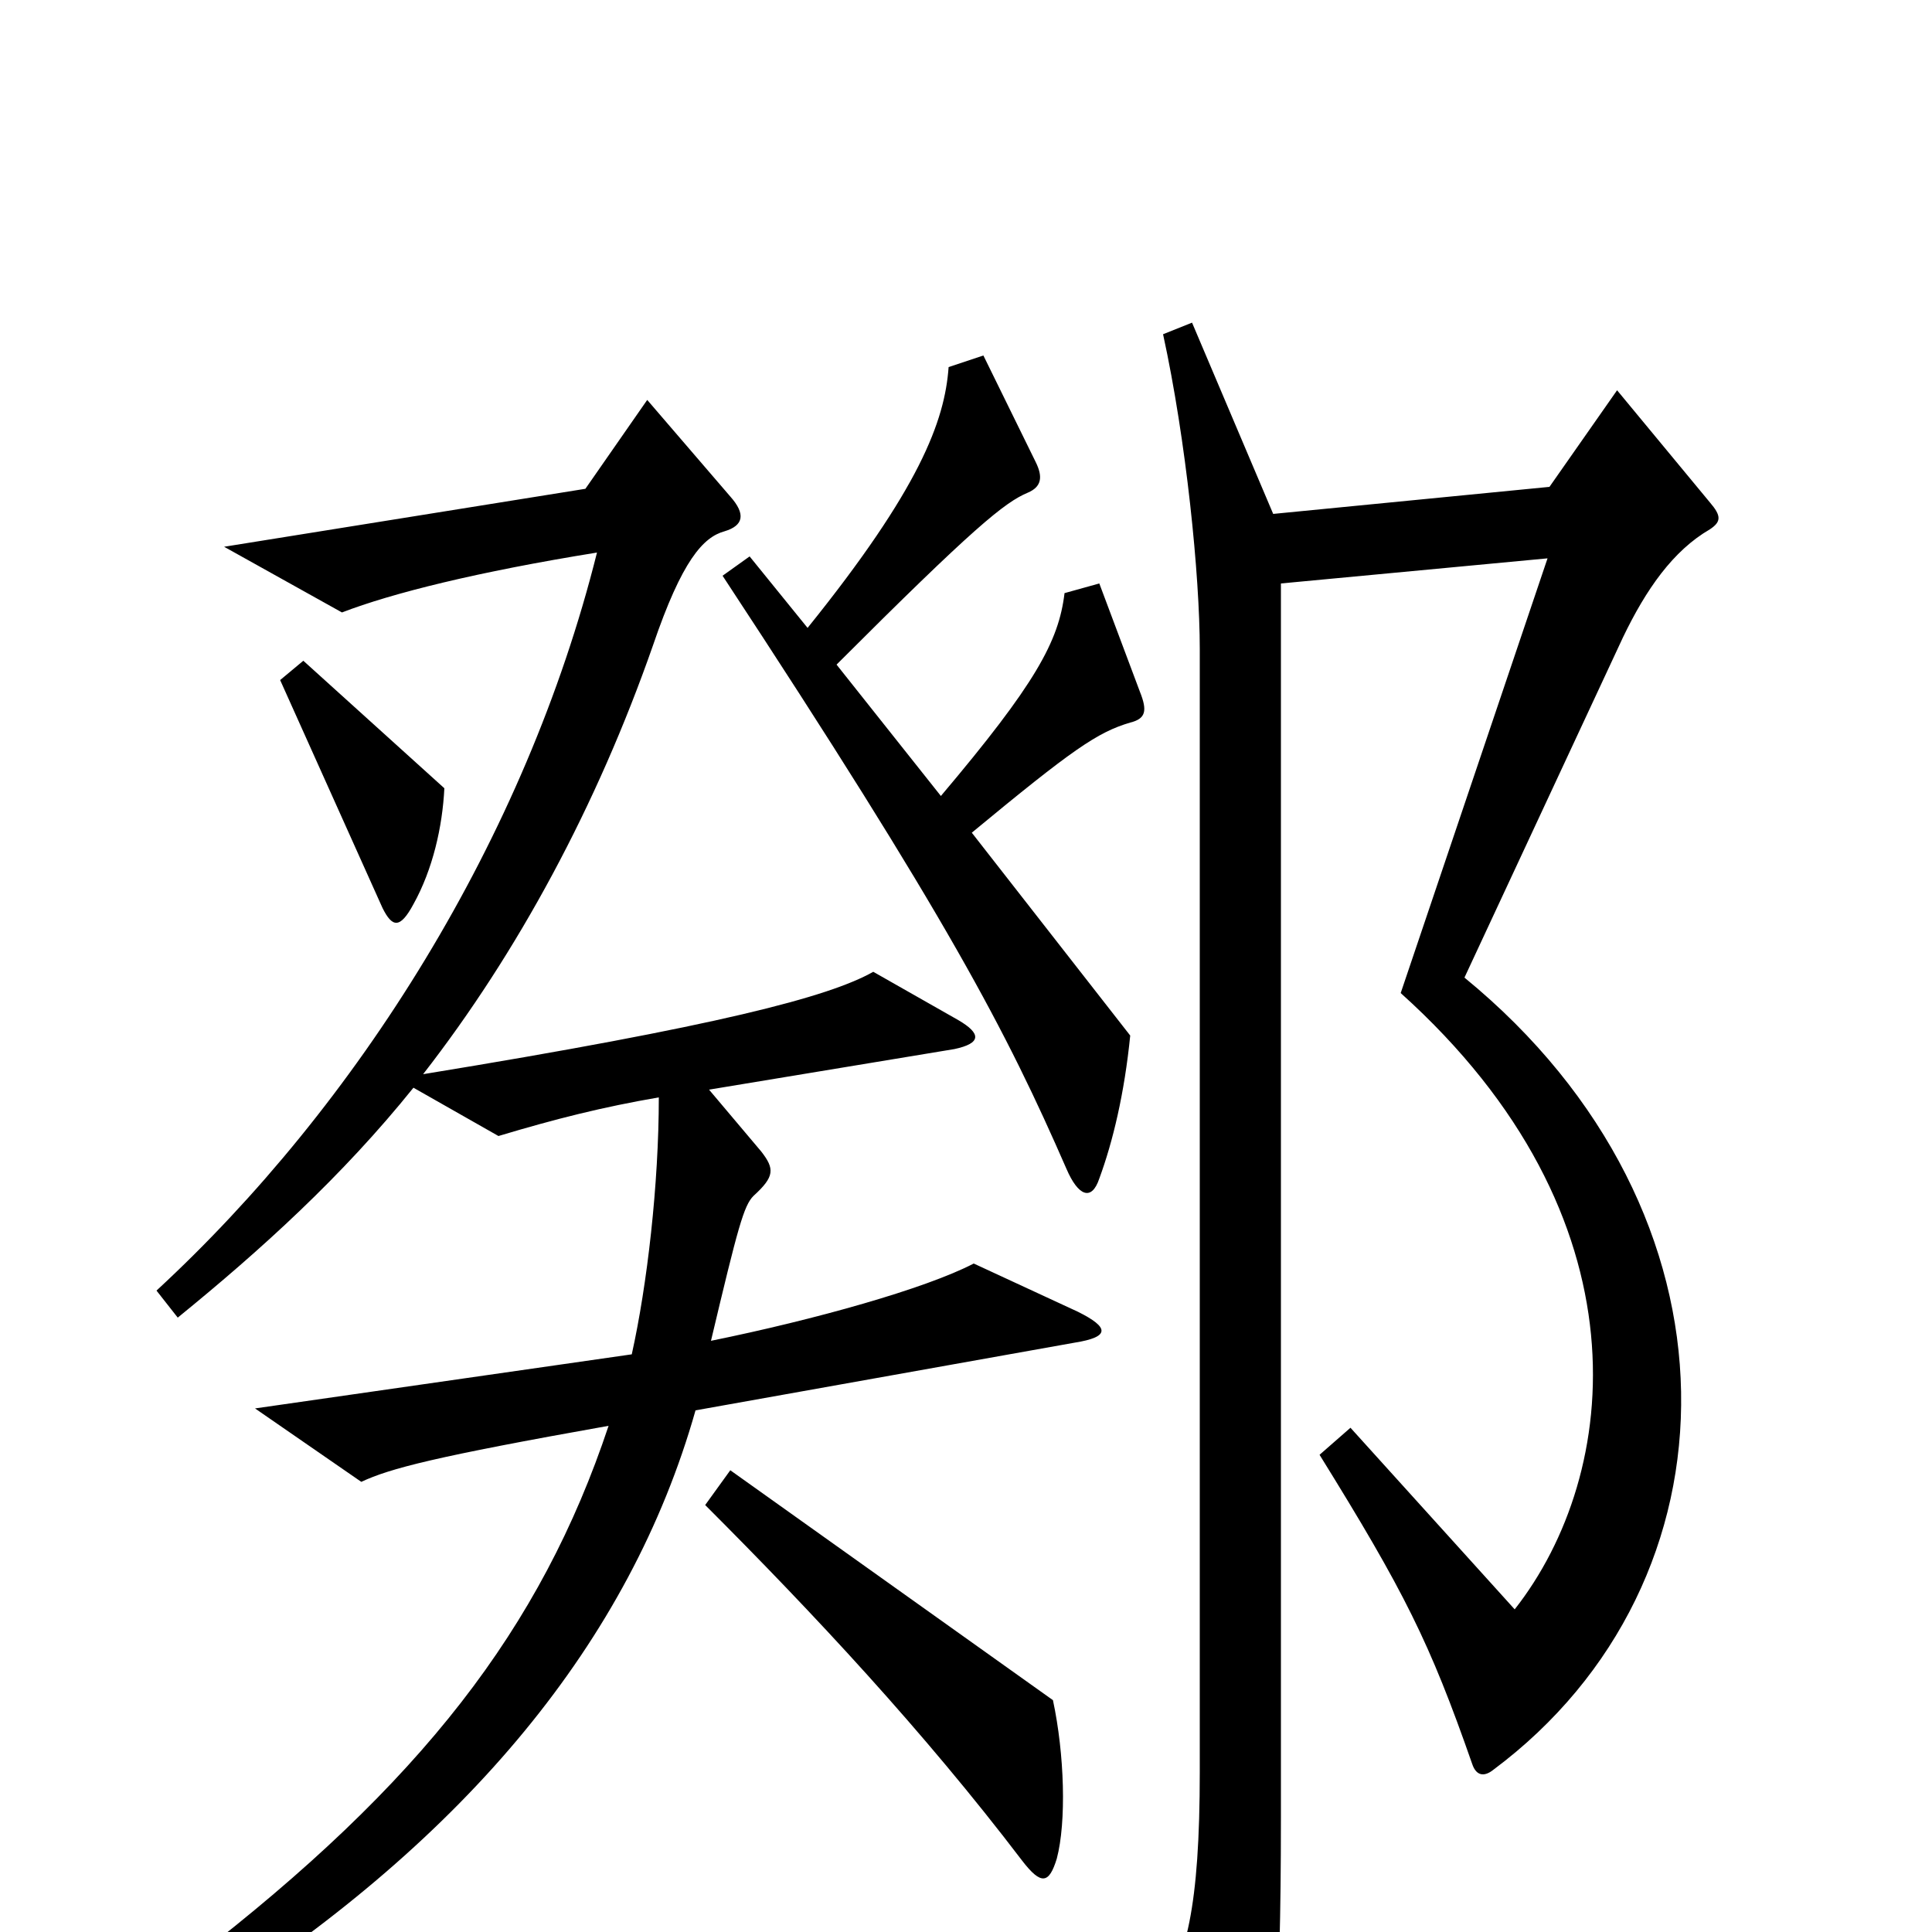 <svg xmlns="http://www.w3.org/2000/svg" viewBox="0 -1000 1000 1000">
	<path fill="#000000" d="M590 -642L569 -698L551 -693C548 -668 536 -646 487 -588L433 -656C504 -727 520 -740 532 -745C539 -748 540 -753 536 -761L509 -816L491 -810C489 -782 476 -747 418 -675L388 -712L374 -702C491 -524 521 -466 552 -395C558 -381 565 -378 569 -390C576 -409 582 -434 585 -464L503 -569C555 -612 568 -621 585 -626C593 -628 594 -632 590 -642ZM230 -592L157 -658L145 -648L198 -530C203 -520 207 -519 214 -532C224 -550 229 -572 230 -592ZM558 -321L504 -346C479 -333 422 -317 368 -306C382 -365 385 -376 390 -381C401 -391 401 -395 394 -404L367 -436L494 -457C508 -460 508 -465 496 -472L452 -497C429 -484 372 -469 219 -444C268 -507 309 -583 338 -666C353 -710 364 -722 375 -725C385 -728 386 -734 378 -743L335 -793L303 -747L116 -717L177 -683C203 -693 247 -704 309 -714C272 -566 185 -428 81 -332L92 -318C135 -353 177 -391 214 -437L258 -412C288 -421 312 -427 341 -432C341 -387 335 -335 327 -299L132 -271L187 -233C202 -240 225 -246 315 -262C280 -157 218 -77 100 14L111 35C241 -49 326 -150 360 -270L556 -305C575 -308 574 -313 558 -321ZM885 -726C891 -730 891 -733 885 -740L837 -798L802 -748L659 -734L617 -833L602 -827C614 -772 621 -702 621 -664V-83C621 -13 614 15 599 35L640 103C646 113 649 112 652 104C659 83 663 43 663 -59V-698L801 -711L725 -486C854 -370 839 -237 784 -167L699 -261L683 -247C727 -176 740 -150 762 -87C764 -81 768 -80 773 -84C903 -181 907 -372 758 -494L840 -670C852 -695 866 -715 885 -726ZM547 -38C552 -57 551 -92 545 -120L378 -239L365 -221C421 -165 478 -104 529 -37C539 -24 543 -25 547 -38Z"/>
</svg>